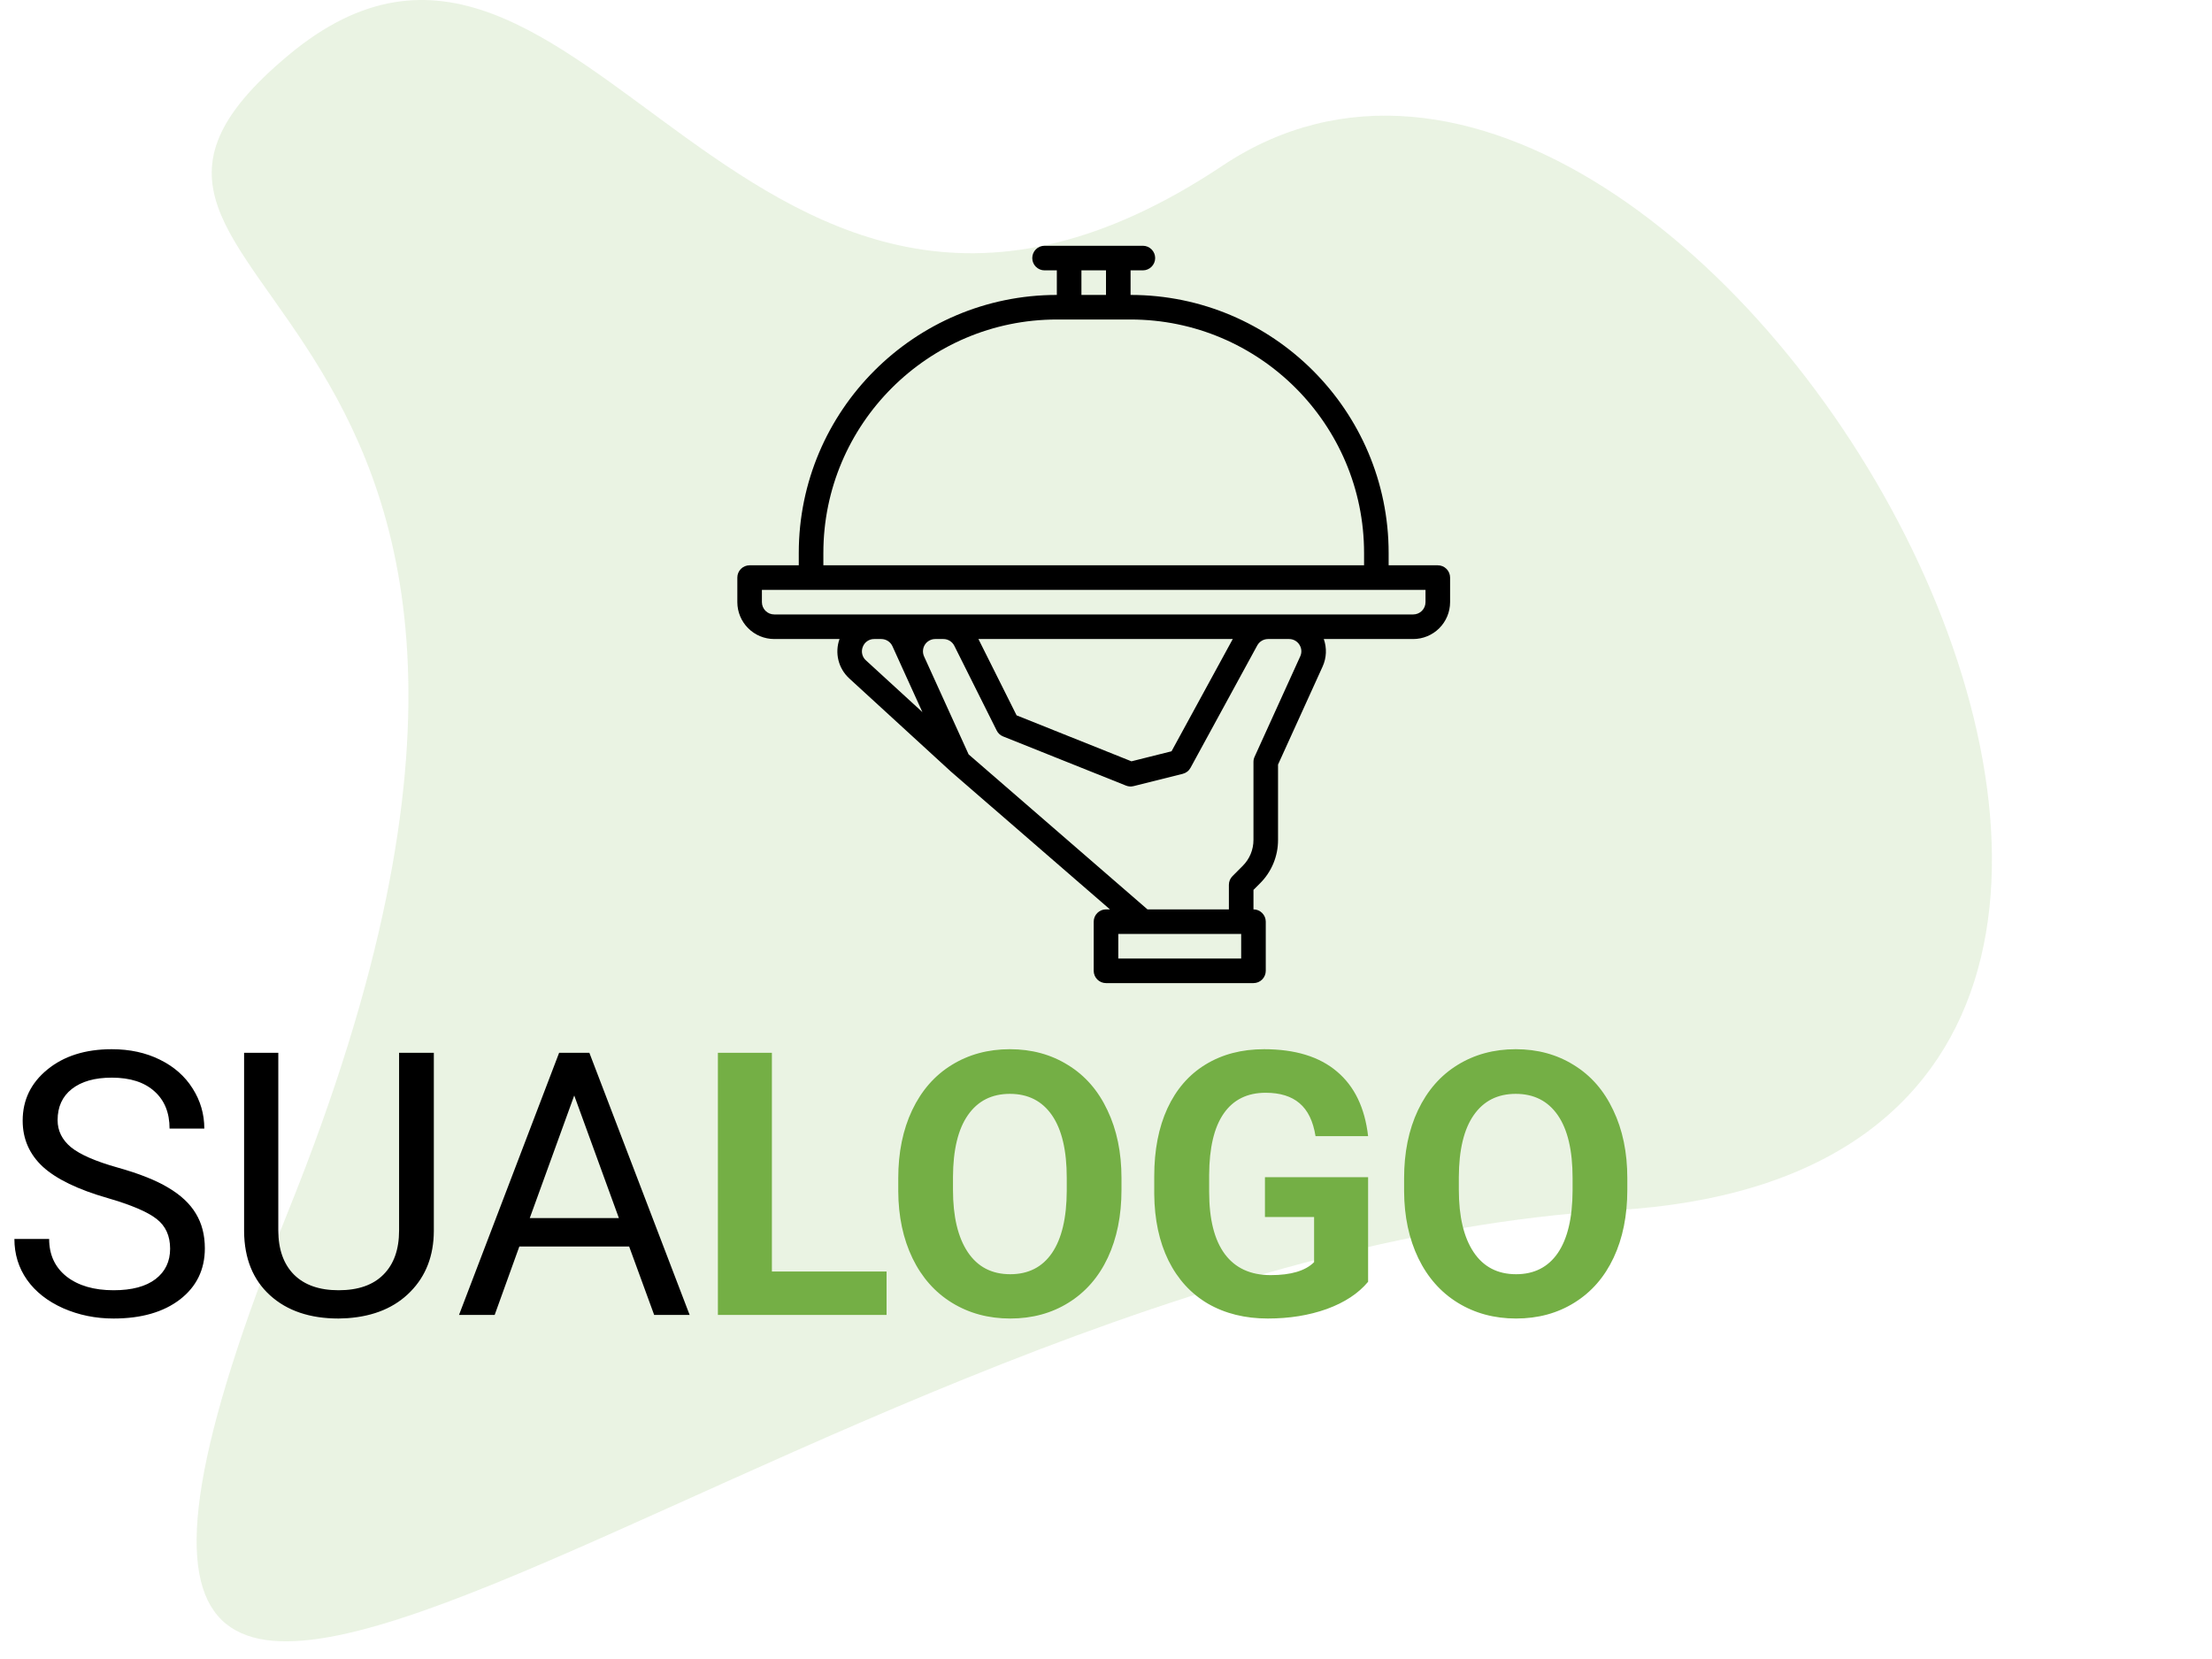<svg width="120" height="90" viewBox="0 0 120 90" fill="none" xmlns="http://www.w3.org/2000/svg">
<path d="M15.657 2.986C31.657 -10.347 40.324 26.319 66.324 8.986C92.324 -8.347 132.991 62.986 87.657 65.653C42.324 68.319 -5.009 116.919 15.657 65.653C36.324 14.386 -0.343 16.319 15.657 2.986Z" fill="#74AF45" fill-opacity="0.15"/>
<path d="M42 34.667H45.544C45.411 35.036 45.391 35.437 45.485 35.818C45.58 36.199 45.786 36.543 46.076 36.808L51.55 41.824C51.554 41.828 51.558 41.833 51.563 41.837L60.213 49.333H60C59.823 49.333 59.654 49.404 59.529 49.529C59.404 49.654 59.333 49.823 59.333 50V52.667C59.333 52.843 59.404 53.013 59.529 53.138C59.654 53.263 59.823 53.333 60 53.333H68C68.177 53.333 68.346 53.263 68.471 53.138C68.596 53.013 68.667 52.843 68.667 52.667V50C68.667 49.823 68.596 49.654 68.471 49.529C68.346 49.404 68.177 49.333 68 49.333V48.276L68.357 47.919C68.668 47.61 68.914 47.243 69.081 46.838C69.249 46.434 69.335 46 69.333 45.562V41.478L71.75 36.161C71.965 35.69 71.988 35.154 71.815 34.667H76.667C77.197 34.666 77.705 34.455 78.08 34.08C78.455 33.705 78.666 33.197 78.667 32.667V31.333C78.667 31.156 78.596 30.987 78.471 30.862C78.346 30.737 78.177 30.667 78 30.667H75.333V30C75.333 22.28 69.053 16 61.333 16V14.667H62C62.177 14.667 62.346 14.596 62.471 14.471C62.596 14.346 62.667 14.177 62.667 14C62.667 13.823 62.596 13.653 62.471 13.528C62.346 13.403 62.177 13.333 62 13.333H56.667C56.49 13.333 56.32 13.403 56.195 13.528C56.07 13.653 56 13.823 56 14C56 14.177 56.07 14.346 56.195 14.471C56.32 14.596 56.49 14.667 56.667 14.667H57.333V16C49.614 16 43.333 22.28 43.333 30V30.667H40.667C40.49 30.667 40.32 30.737 40.195 30.862C40.07 30.987 40 31.156 40 31.333V32.667C40.001 33.197 40.212 33.705 40.587 34.08C40.961 34.455 41.47 34.666 42 34.667ZM46.806 35.092C46.853 34.965 46.938 34.856 47.05 34.78C47.161 34.704 47.293 34.664 47.428 34.667H47.808C47.936 34.667 48.062 34.704 48.169 34.773C48.277 34.842 48.362 34.941 48.415 35.057L48.916 36.16V36.161L50.04 38.632L46.977 35.825C46.876 35.735 46.806 35.617 46.775 35.485C46.745 35.354 46.755 35.217 46.806 35.092ZM67.333 52H60.667V50.667H67.333V52ZM70.49 34.972C70.551 35.066 70.588 35.173 70.596 35.285C70.604 35.396 70.583 35.508 70.536 35.609L68.06 41.057C68.02 41.144 68 41.238 68 41.333V45.562C68.001 45.825 67.949 46.085 67.849 46.328C67.748 46.571 67.6 46.791 67.414 46.976L66.862 47.529C66.8 47.59 66.751 47.664 66.717 47.745C66.684 47.826 66.667 47.912 66.667 48V49.333H62.249L52.547 40.925L50.13 35.609C50.084 35.508 50.064 35.396 50.072 35.285C50.08 35.173 50.116 35.066 50.176 34.972C50.237 34.878 50.32 34.801 50.418 34.748C50.516 34.694 50.626 34.666 50.737 34.667H51.176C51.3 34.666 51.421 34.7 51.527 34.766C51.632 34.831 51.717 34.924 51.772 35.035L54.07 39.631C54.143 39.778 54.267 39.892 54.419 39.952L61.086 42.619C61.216 42.671 61.359 42.681 61.495 42.647L64.162 41.98C64.251 41.958 64.335 41.917 64.408 41.861C64.481 41.804 64.541 41.733 64.585 41.653L68.206 35.014C68.264 34.909 68.348 34.821 68.451 34.76C68.554 34.699 68.672 34.667 68.792 34.667H69.93C70.041 34.666 70.151 34.693 70.249 34.747C70.347 34.8 70.43 34.878 70.49 34.972ZM53.079 34.667H66.877L63.555 40.757L61.381 41.301L55.15 38.808L53.079 34.667ZM58.667 14.667H60V16H58.667V14.667ZM44.667 30C44.667 23.015 50.349 17.333 57.333 17.333H61.333C68.318 17.333 74 23.015 74 30V30.667H44.667V30ZM41.333 32H77.333V32.667C77.333 32.843 77.263 33.013 77.138 33.138C77.013 33.263 76.843 33.333 76.667 33.333H42C41.823 33.333 41.654 33.263 41.529 33.138C41.404 33.013 41.334 32.843 41.333 32.667V32Z" fill="black"/>
<path d="M5.84 64.995C4.232 64.533 3.06 63.967 2.324 63.296C1.595 62.619 1.23 61.786 1.23 60.796C1.23 59.676 1.676 58.752 2.568 58.023C3.467 57.287 4.632 56.919 6.064 56.919C7.041 56.919 7.91 57.108 8.672 57.486C9.44 57.863 10.033 58.384 10.449 59.048C10.872 59.712 11.084 60.438 11.084 61.226H9.199C9.199 60.367 8.926 59.693 8.379 59.204C7.832 58.71 7.061 58.462 6.064 58.462C5.14 58.462 4.417 58.667 3.896 59.077C3.382 59.481 3.125 60.044 3.125 60.767C3.125 61.346 3.369 61.838 3.857 62.242C4.352 62.639 5.189 63.003 6.367 63.335C7.552 63.667 8.477 64.035 9.141 64.439C9.811 64.836 10.306 65.301 10.625 65.835C10.95 66.369 11.113 66.997 11.113 67.72C11.113 68.872 10.664 69.797 9.766 70.493C8.867 71.183 7.666 71.529 6.162 71.529C5.186 71.529 4.274 71.343 3.428 70.972C2.581 70.594 1.927 70.08 1.465 69.429C1.009 68.778 0.781 68.039 0.781 67.212H2.666C2.666 68.072 2.982 68.752 3.613 69.253C4.251 69.748 5.101 69.995 6.162 69.995C7.152 69.995 7.91 69.793 8.438 69.39C8.965 68.986 9.229 68.436 9.229 67.74C9.229 67.043 8.984 66.506 8.496 66.128C8.008 65.744 7.122 65.367 5.84 64.995ZM23.535 57.114V66.782C23.529 68.124 23.105 69.221 22.266 70.073C21.432 70.926 20.299 71.405 18.867 71.509L18.369 71.529C16.813 71.529 15.573 71.109 14.648 70.269C13.724 69.429 13.255 68.273 13.242 66.802V57.114H15.098V66.743C15.098 67.772 15.381 68.573 15.947 69.146C16.514 69.712 17.321 69.995 18.369 69.995C19.43 69.995 20.241 69.712 20.801 69.146C21.367 68.579 21.65 67.782 21.65 66.753V57.114H23.535ZM34.131 67.622H28.174L26.836 71.333H24.902L30.332 57.114H31.973L37.412 71.333H35.488L34.131 67.622ZM28.74 66.079H33.574L31.152 59.429L28.74 66.079Z" fill="black"/>
<path d="M41.875 68.98H48.096V71.333H38.945V57.114H41.875V68.98ZM60.84 64.546C60.84 65.946 60.592 67.173 60.098 68.228C59.603 69.282 58.893 70.096 57.969 70.669C57.051 71.242 55.996 71.529 54.805 71.529C53.626 71.529 52.575 71.245 51.65 70.679C50.726 70.112 50.01 69.305 49.502 68.257C48.994 67.202 48.737 65.992 48.73 64.624V63.921C48.73 62.521 48.981 61.291 49.482 60.23C49.99 59.162 50.703 58.345 51.621 57.779C52.546 57.206 53.6 56.919 54.785 56.919C55.97 56.919 57.022 57.206 57.94 57.779C58.864 58.345 59.577 59.162 60.078 60.23C60.586 61.291 60.84 62.518 60.84 63.911V64.546ZM57.871 63.902C57.871 62.411 57.604 61.278 57.07 60.503C56.536 59.728 55.775 59.341 54.785 59.341C53.802 59.341 53.044 59.725 52.51 60.493C51.976 61.255 51.706 62.375 51.699 63.853V64.546C51.699 65.998 51.966 67.124 52.5 67.925C53.034 68.726 53.802 69.126 54.805 69.126C55.788 69.126 56.543 68.742 57.07 67.974C57.598 67.199 57.865 66.073 57.871 64.595V63.902ZM74.219 69.536C73.691 70.168 72.946 70.659 71.982 71.011C71.019 71.356 69.951 71.529 68.779 71.529C67.549 71.529 66.468 71.262 65.537 70.728C64.613 70.187 63.897 69.406 63.389 68.384C62.887 67.362 62.63 66.161 62.617 64.781V63.814C62.617 62.394 62.855 61.167 63.33 60.132C63.812 59.09 64.502 58.296 65.4 57.749C66.305 57.196 67.363 56.919 68.574 56.919C70.26 56.919 71.579 57.323 72.529 58.13C73.48 58.931 74.043 60.099 74.219 61.636H71.367C71.237 60.822 70.947 60.227 70.498 59.849C70.055 59.471 69.443 59.282 68.662 59.282C67.666 59.282 66.908 59.657 66.387 60.406C65.866 61.154 65.602 62.267 65.596 63.745V64.654C65.596 66.144 65.879 67.271 66.445 68.032C67.012 68.794 67.842 69.175 68.936 69.175C70.036 69.175 70.82 68.941 71.289 68.472V66.021H68.623V63.862H74.219V69.536ZM88.281 64.546C88.281 65.946 88.034 67.173 87.539 68.228C87.044 69.282 86.335 70.096 85.41 70.669C84.492 71.242 83.438 71.529 82.246 71.529C81.068 71.529 80.016 71.245 79.092 70.679C78.167 70.112 77.451 69.305 76.943 68.257C76.436 67.202 76.178 65.992 76.172 64.624V63.921C76.172 62.521 76.422 61.291 76.924 60.23C77.432 59.162 78.144 58.345 79.062 57.779C79.987 57.206 81.042 56.919 82.227 56.919C83.412 56.919 84.463 57.206 85.381 57.779C86.305 58.345 87.018 59.162 87.519 60.23C88.027 61.291 88.281 62.518 88.281 63.911V64.546ZM85.312 63.902C85.312 62.411 85.046 61.278 84.512 60.503C83.978 59.728 83.216 59.341 82.227 59.341C81.243 59.341 80.485 59.725 79.951 60.493C79.417 61.255 79.147 62.375 79.141 63.853V64.546C79.141 65.998 79.408 67.124 79.941 67.925C80.475 68.726 81.243 69.126 82.246 69.126C83.229 69.126 83.984 68.742 84.512 67.974C85.039 67.199 85.306 66.073 85.312 64.595V63.902Z" fill="#74AF45"/>
</svg>
